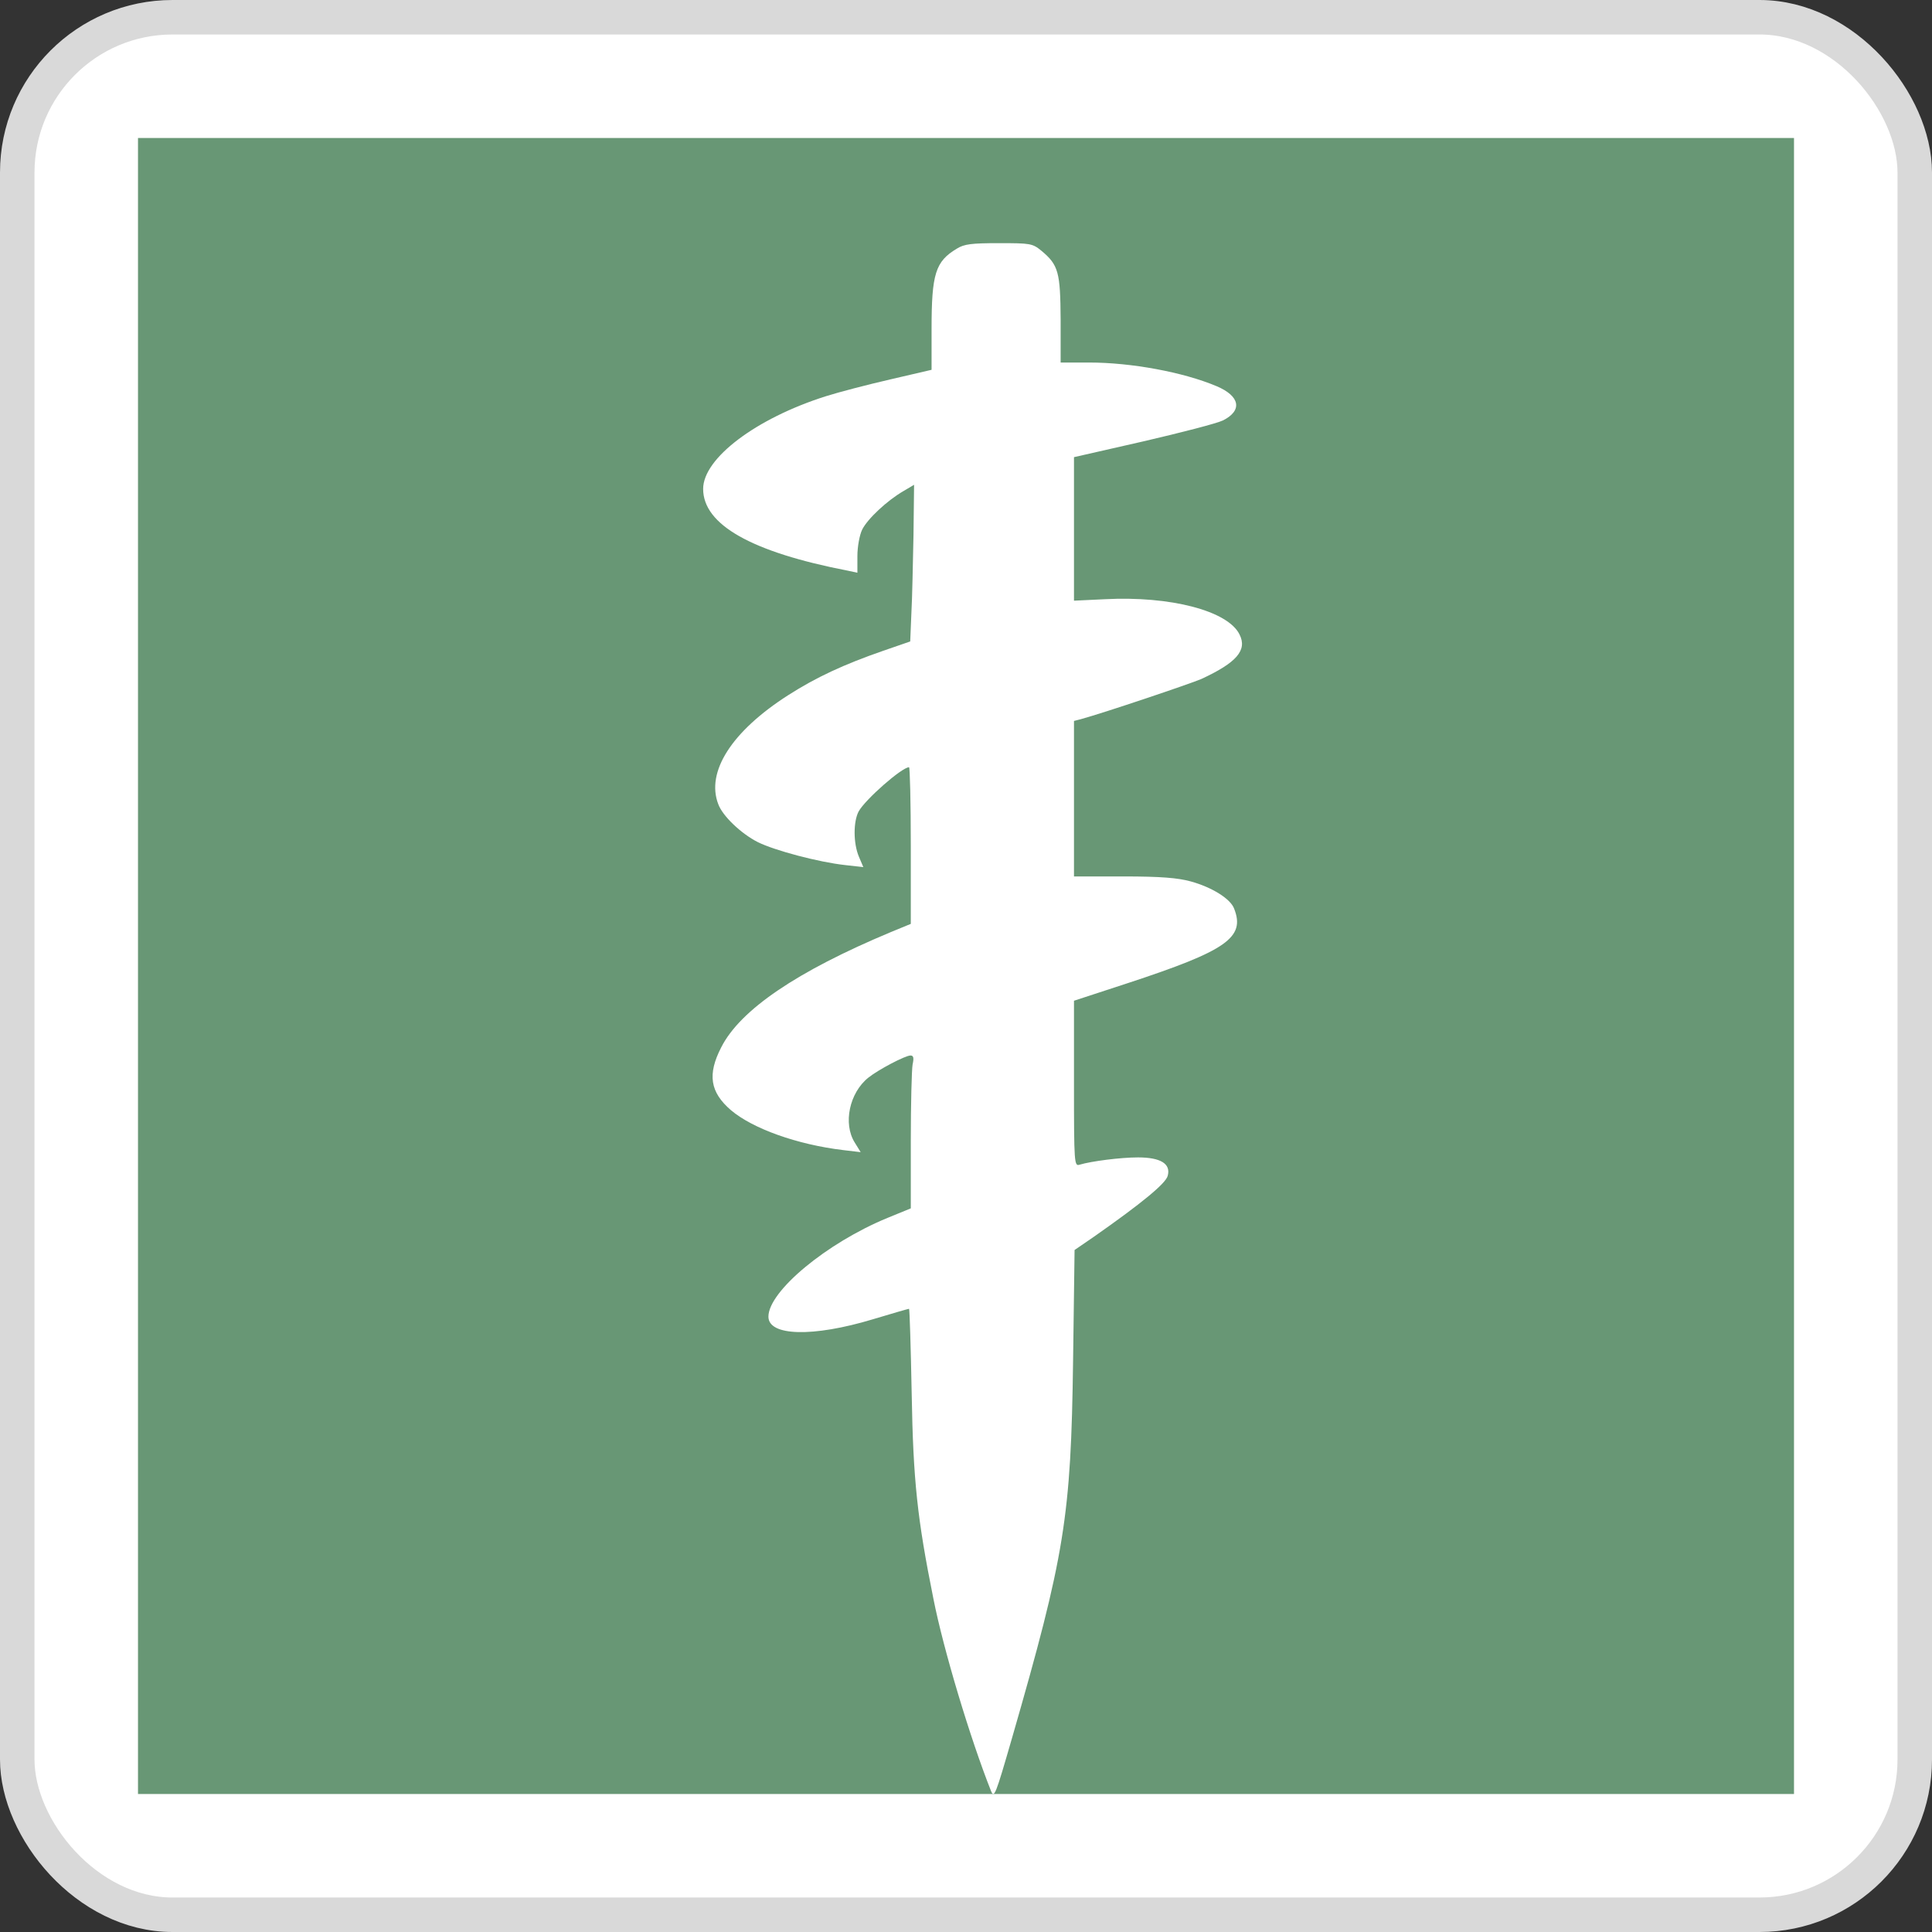 <svg width="56" height="56" viewBox="0 0 56 56" fill="none" xmlns="http://www.w3.org/2000/svg">
<rect x="0" y="0" width="56" height="56" fill="#333333" stroke="none"/>
<rect x="0.5" y="0.5" width="55" height="55" rx="4.5" fill="white" stroke="#D9D9D9"/>
<path d="M4 4H52V52H4V4Z" fill="#689775"/>
<path d="M27.733 7.208C27.114 7.579 27.002 7.934 27.002 9.537V10.719L25.807 10.997C25.145 11.149 24.302 11.369 23.932 11.487C21.912 12.128 20.381 13.284 20.381 14.171C20.381 15.209 21.783 16.002 24.577 16.542L24.852 16.601V16.12C24.852 15.85 24.913 15.512 24.99 15.352C25.145 15.04 25.712 14.508 26.194 14.23L26.495 14.052L26.478 15.512C26.46 16.306 26.443 17.327 26.417 17.774L26.383 18.593L25.601 18.863C24.457 19.26 23.657 19.631 22.84 20.154C21.206 21.201 20.458 22.374 20.82 23.311C20.948 23.657 21.482 24.163 21.963 24.408C22.453 24.652 23.726 24.99 24.5 25.075L25.024 25.134L24.895 24.83C24.732 24.442 24.732 23.817 24.887 23.522C25.076 23.176 26.142 22.239 26.349 22.239C26.375 22.239 26.4 23.26 26.4 24.509V26.779L25.824 27.016C23.098 28.155 21.456 29.269 20.905 30.358C20.501 31.142 20.579 31.657 21.189 32.181C21.817 32.712 23.098 33.176 24.448 33.337L24.947 33.396L24.775 33.117C24.431 32.569 24.62 31.674 25.171 31.235C25.454 31.008 26.237 30.594 26.392 30.594C26.478 30.594 26.495 30.662 26.452 30.856C26.426 30.999 26.4 32.003 26.4 33.075V35.025L25.721 35.303C23.958 36.029 22.273 37.43 22.273 38.164C22.273 38.73 23.563 38.764 25.3 38.24C25.858 38.071 26.331 37.936 26.349 37.936C26.366 37.936 26.4 39.05 26.426 40.401C26.469 42.916 26.589 44.021 27.054 46.334C27.346 47.819 28.129 50.41 28.722 51.904C28.817 52.14 28.851 52.047 29.332 50.385C30.863 45.076 31.044 43.979 31.104 39.43L31.147 36.232L31.714 35.843C33.099 34.873 33.795 34.299 33.847 34.08C33.942 33.733 33.641 33.548 32.987 33.548C32.48 33.548 31.637 33.657 31.293 33.759C31.138 33.809 31.13 33.733 31.13 31.413V29.007L32.703 28.492C35.55 27.556 36.1 27.176 35.773 26.34C35.67 26.053 35.128 25.716 34.509 25.547C34.139 25.446 33.649 25.404 32.566 25.404H31.13V20.897L31.328 20.846C32.033 20.652 34.483 19.825 34.819 19.682C35.842 19.209 36.16 18.846 35.928 18.39C35.593 17.707 33.933 17.268 32.015 17.369L31.13 17.411V13.251L33.133 12.795C34.225 12.542 35.274 12.272 35.446 12.187C36.023 11.9 35.945 11.478 35.257 11.191C34.294 10.786 32.789 10.508 31.568 10.508H30.743V9.259C30.734 7.892 30.683 7.681 30.184 7.267C29.926 7.056 29.866 7.048 28.954 7.048C28.163 7.048 27.948 7.073 27.733 7.208Z" fill="white"/>
</svg>
